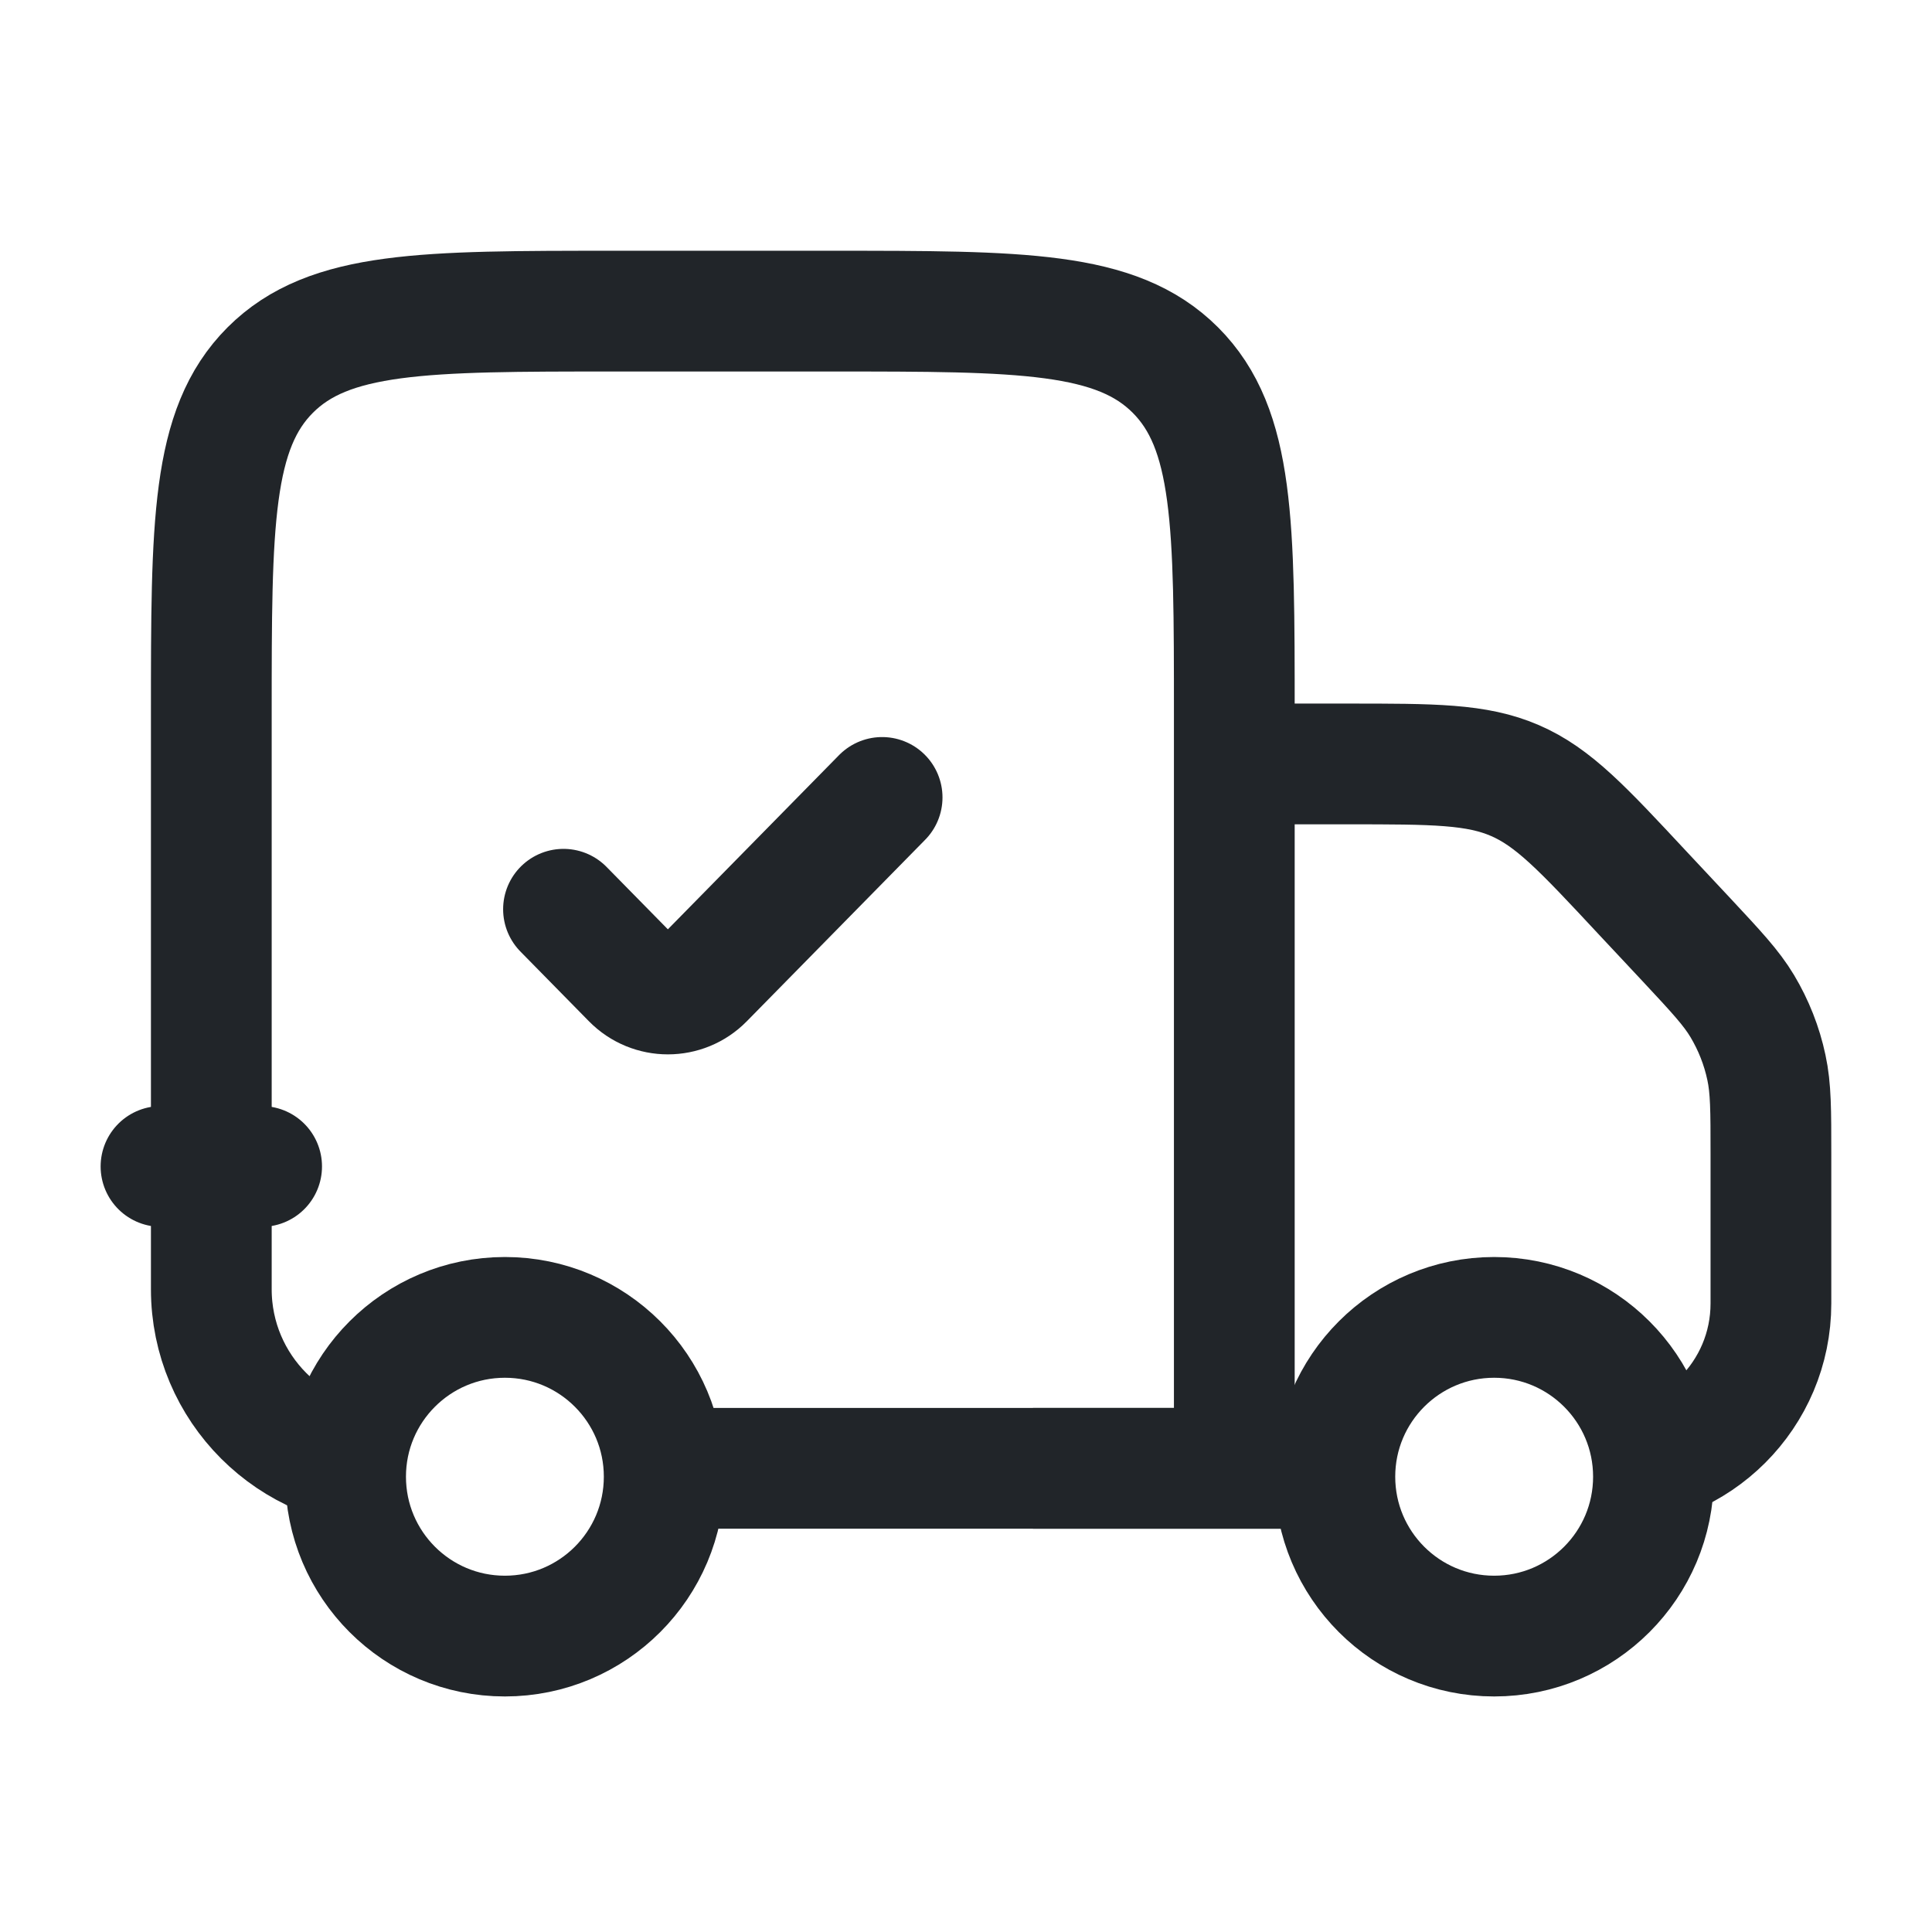 <svg width="24" height="24" viewBox="0 0 24 24" fill="none" xmlns="http://www.w3.org/2000/svg">
<path d="M4.849 18.24C3.621 18.24 2.625 17.244 2.625 16.016V8.865C2.625 6.508 2.625 5.33 3.357 4.597C4.089 3.865 5.268 3.865 7.625 3.865H10.333C12.69 3.865 13.869 3.865 14.601 4.597C15.333 5.33 15.333 6.508 15.333 8.865V18.24H8.25" stroke="#212529" stroke-width="1.5"/>
<path d="M15.075 9.49H16.738C17.809 9.49 18.344 9.49 18.821 9.697C19.298 9.904 19.663 10.296 20.393 11.079L20.949 11.673C21.321 12.072 21.507 12.271 21.643 12.498C21.784 12.734 21.886 12.992 21.943 13.261C21.999 13.519 21.999 13.792 21.999 14.337V16.192C21.999 17.323 21.082 18.24 19.951 18.24M12.832 18.24H16.391" stroke="#212529" stroke-width="1.5"/>
<path d="M6.272 20.324C7.365 20.324 8.251 19.438 8.251 18.344C8.251 17.251 7.365 16.365 6.272 16.365C5.179 16.365 4.293 17.251 4.293 18.344C4.293 19.438 5.179 20.324 6.272 20.324Z" stroke="#212529" stroke-width="1.5"/>
<path d="M18.561 20.324C19.654 20.324 20.54 19.438 20.54 18.344C20.54 17.251 19.654 16.365 18.561 16.365C17.468 16.365 16.582 17.251 16.582 18.344C16.582 19.438 17.468 20.324 18.561 20.324Z" stroke="#212529" stroke-width="1.5"/>
<path d="M2 14.49H3.25" stroke="#212529" stroke-width="1.5" stroke-linecap="round"/>
<path d="M7 11.295L7.851 12.161C8.096 12.41 8.498 12.41 8.742 12.161L10.958 9.906" stroke="#212529" stroke-width="1.5" stroke-linecap="round" stroke-linejoin="round"/>
</svg>
